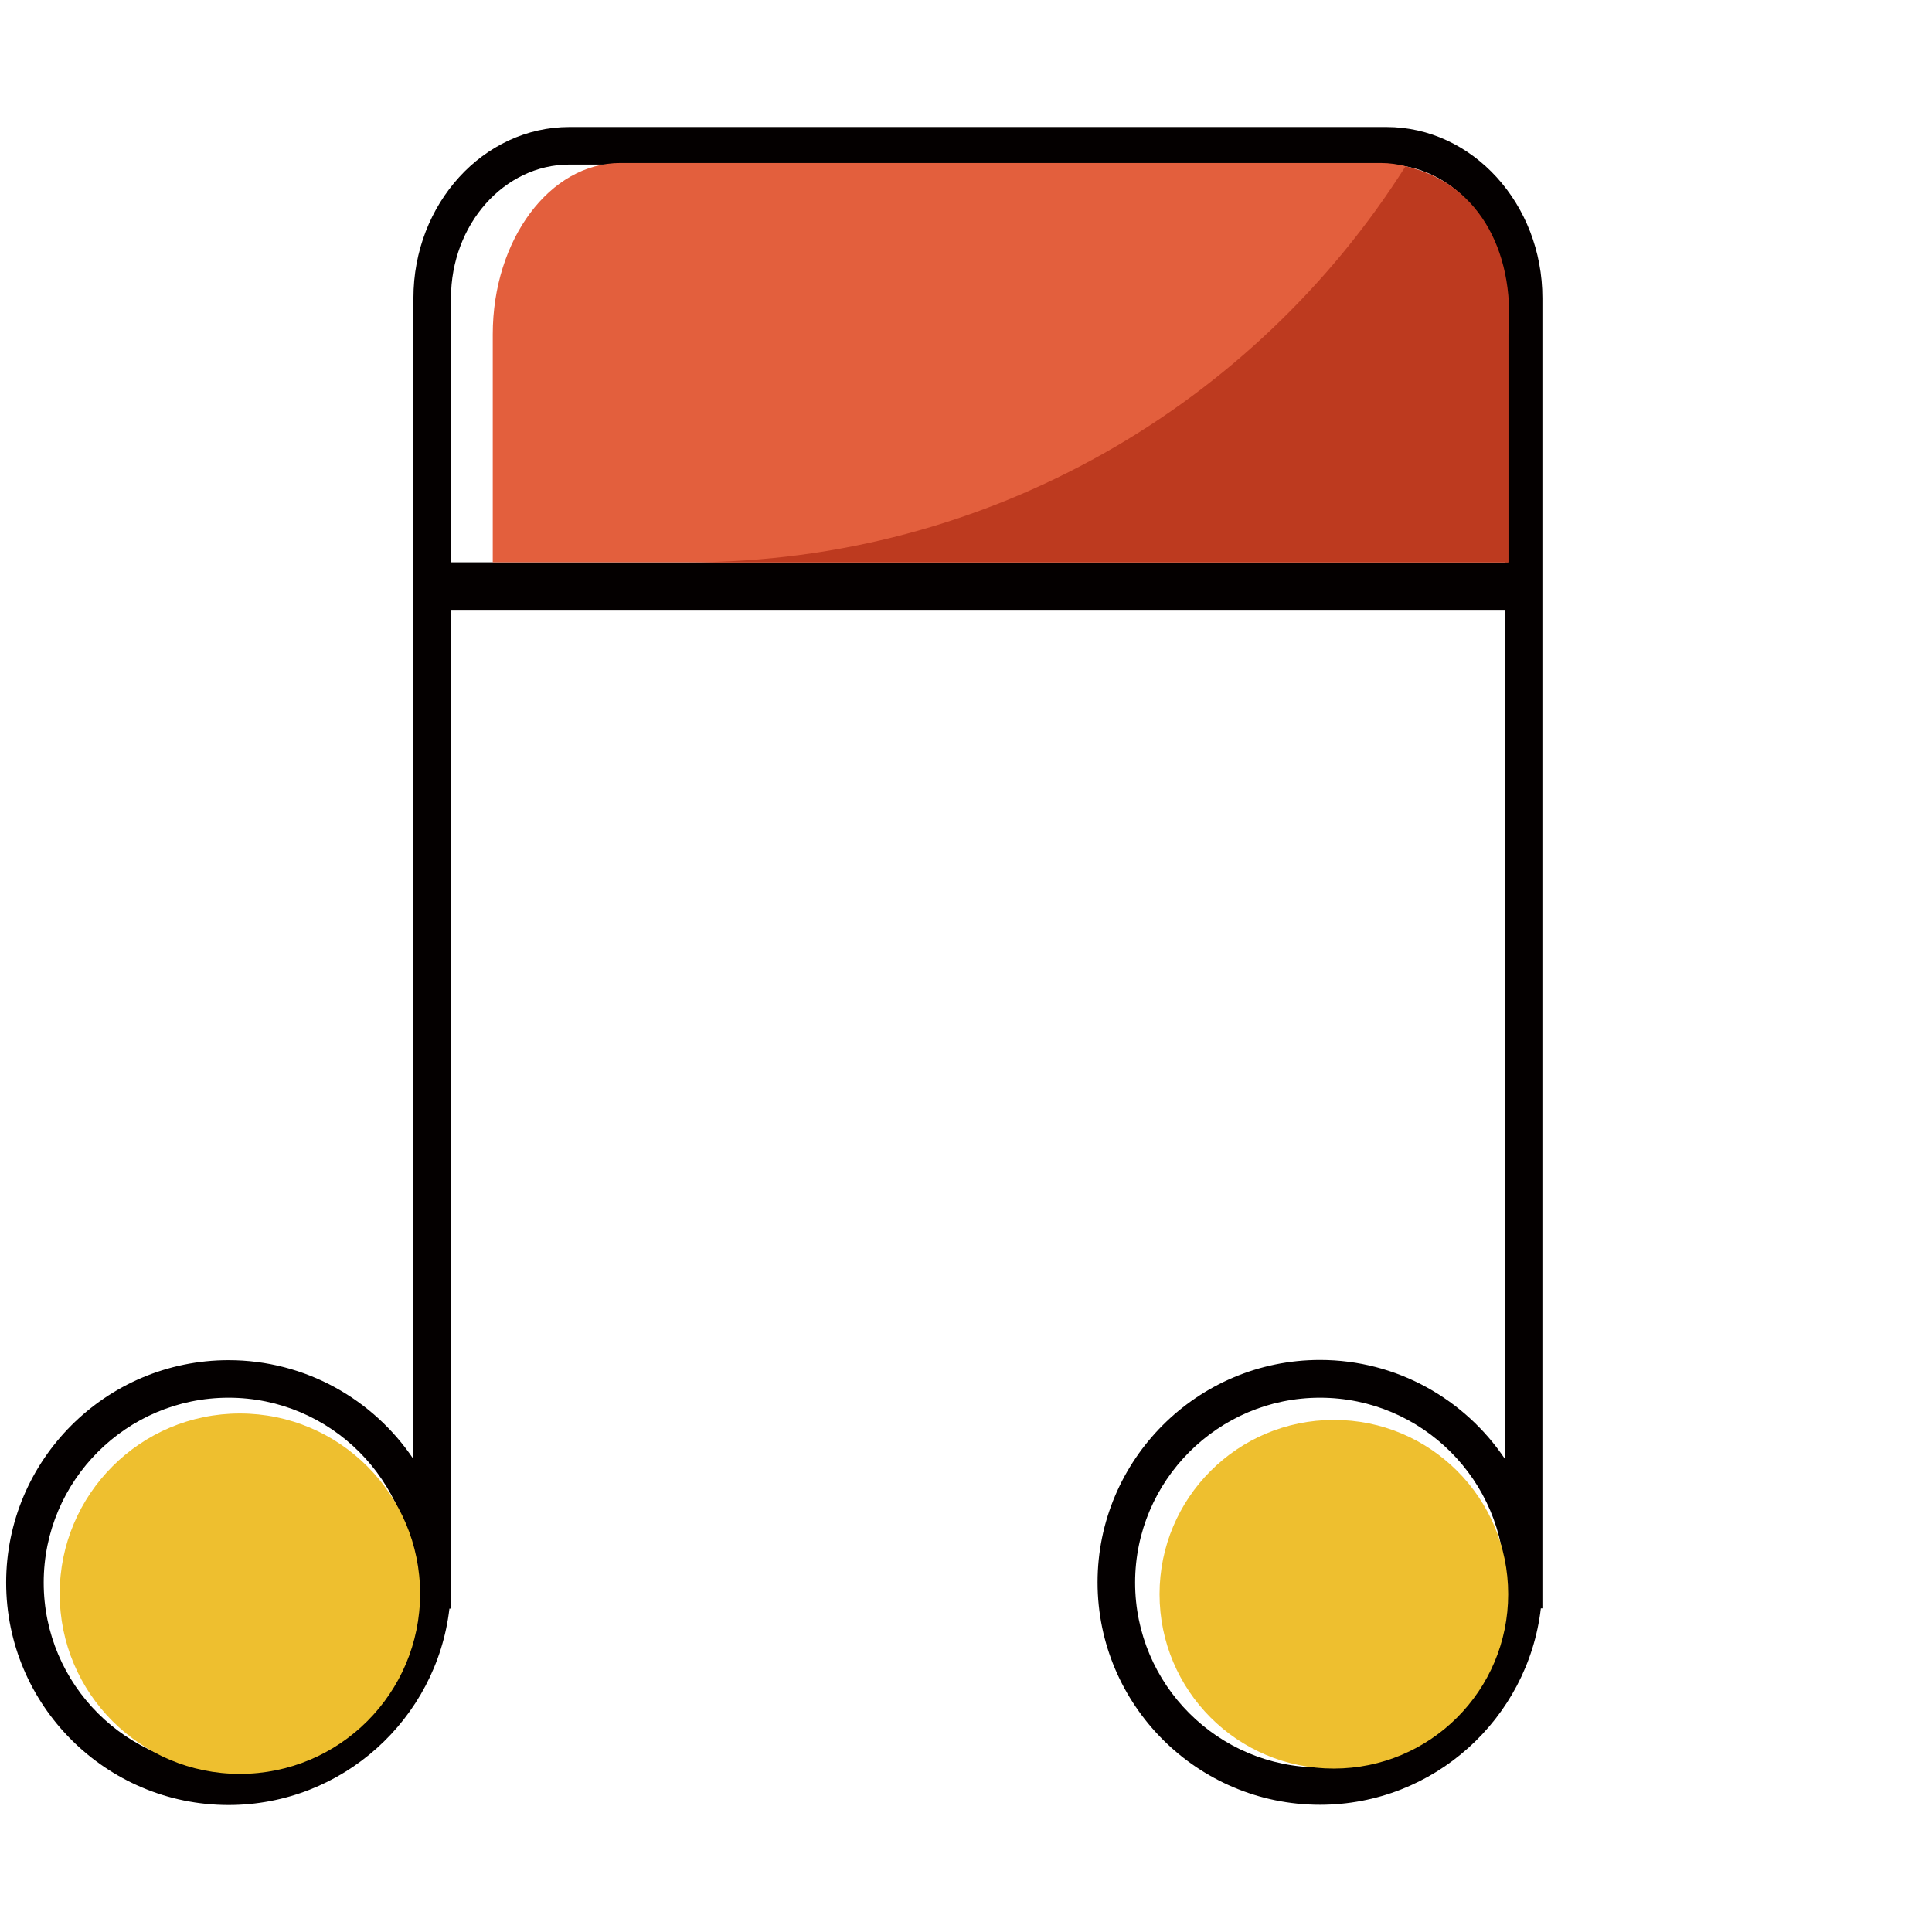 <svg t="1580291103597" class="icon" viewBox="0 0 1179 1024" version="1.1" xmlns="http://www.w3.org/2000/svg" p-id="19622" width="32" height="32"><path d="M846.058 0H347.482c-52.475 0-95.186 46.78-95.186 104.407v708.475c-24.407-36.339-65.898-60.339-112.814-60.339-74.847 0-135.729 60.881-135.729 135.729 0 74.847 60.881 135.729 135.729 135.729 69.424 0 126.915-52.475 134.78-119.864h0.949V294.644h643.119v518.102c-24.407-36.339-65.898-60.339-112.814-60.339-74.847 0-135.729 60.881-135.729 135.729 0 74.847 60.881 135.729 135.729 135.729 69.424 0 126.915-52.475 134.78-119.864h0.949V104.407c0-57.492-42.712-104.407-95.186-104.407zM139.482 1001.085c-62.237 0-112.814-50.576-112.814-112.814 0-62.237 50.576-112.814 112.814-112.814 62.237 0 112.814 50.576 112.814 112.814 0 62.102-50.576 112.814-112.814 112.814z m666.034 0c-62.237 0-112.814-50.576-112.814-112.814 0-62.237 50.712-112.814 112.814-112.814 62.237 0 112.814 50.576 112.814 112.814 0 62.102-50.576 112.814-112.814 112.814zM275.21 265.627V104.407c0-44.881 32.407-81.492 72.271-81.492h498.576c39.864 0 72.271 36.61 72.271 81.492v161.22H275.21z" fill="#040000" p-id="19623"></path><path d="M920.363 265.627V126.508c0-57.763-34.847-104.542-77.831-104.542H378.533c-42.983 0-77.831 46.78-77.831 104.542v139.119h619.661z" fill="#E35F3D" p-id="19624"></path><path d="M256.363 895.051c0 60.746-49.22 109.966-109.966 109.966S36.431 955.797 36.431 895.051c0-60.61 49.22-109.966 109.966-109.966s109.966 49.356 109.966 109.966zM920.363 895.322c0 58.847-47.593 106.441-106.441 106.441-58.712 0-106.305-47.593-106.305-106.441 0-58.712 47.593-106.305 106.305-106.305 58.847-0.136 106.441 47.593 106.441 106.305z" fill="#EEBF2F" p-id="19625"></path><path d="M857.719 24c-91.797 145.085-253.559 241.627-437.831 241.627h500.61V126.508c4.339-53.424-20.61-93.288-62.78-102.508z" fill="#BD3A1F" p-id="19626"></path></svg>
